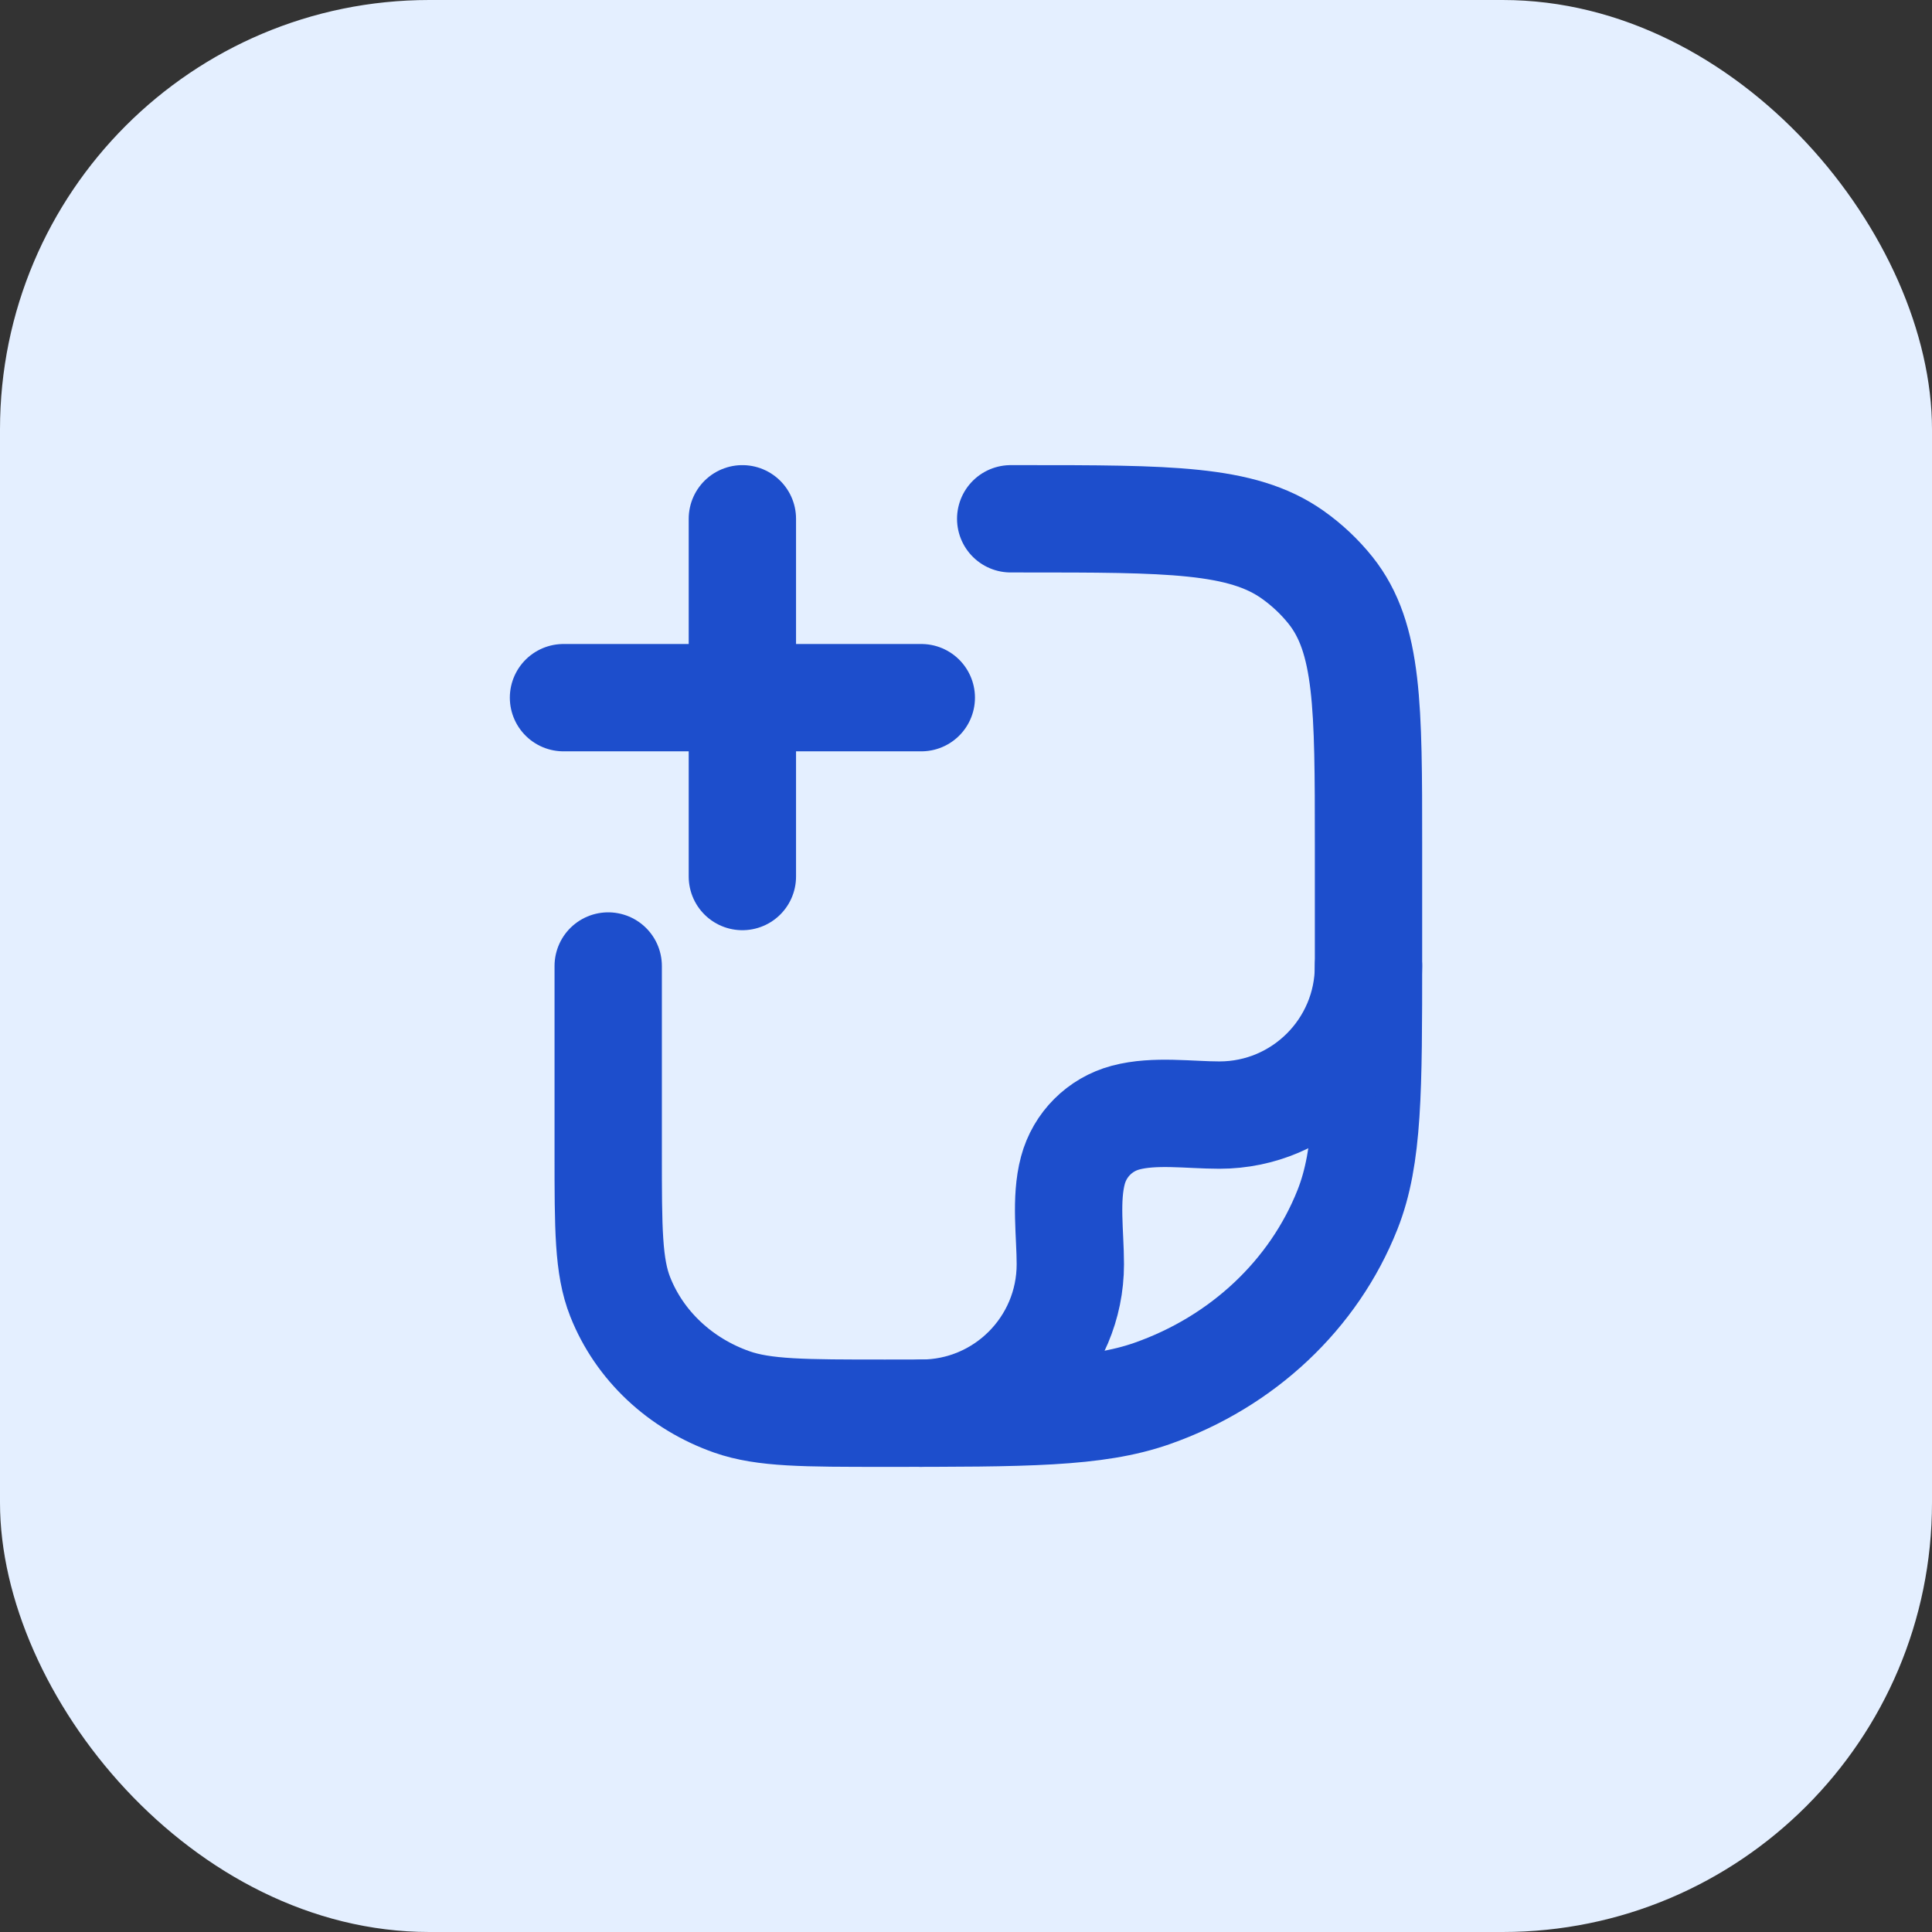 <svg width="36" height="36" viewBox="0 0 36 36" fill="none" xmlns="http://www.w3.org/2000/svg">
<rect x="0" y="0" width="36" height="36" fill="#333333" stroke="none"/>
<rect width="36" height="36" rx="8" fill="#E4EFFF"/>
<path d="M18.833 9.667H19.061C21.778 9.667 23.137 9.667 24.081 10.332C24.351 10.522 24.591 10.748 24.794 11.002C25.5 11.89 25.5 13.169 25.5 15.727V17.848C25.5 20.318 25.5 21.552 25.109 22.538C24.481 24.124 23.152 25.374 21.468 25.965C20.42 26.333 19.108 26.333 16.485 26.333C14.986 26.333 14.236 26.333 13.637 26.123C12.675 25.785 11.915 25.071 11.557 24.165C11.333 23.601 11.333 22.896 11.333 21.485V18" stroke="#1D4ECC" stroke-width="2" stroke-linecap="round" stroke-linejoin="round"/>
<path d="M25.5 18C25.5 19.534 24.256 20.778 22.722 20.778C22.167 20.778 21.513 20.681 20.974 20.825C20.494 20.953 20.12 21.328 19.992 21.807C19.847 22.347 19.944 23.001 19.944 23.556C19.944 25.09 18.701 26.333 17.166 26.333" stroke="#1D4ECC" stroke-width="2" stroke-linecap="round" stroke-linejoin="round"/>
<path d="M17.167 13L10.5 13M13.833 9.667V16.333" stroke="#1D4ECC" stroke-width="2" stroke-linecap="round"/>
</svg>
